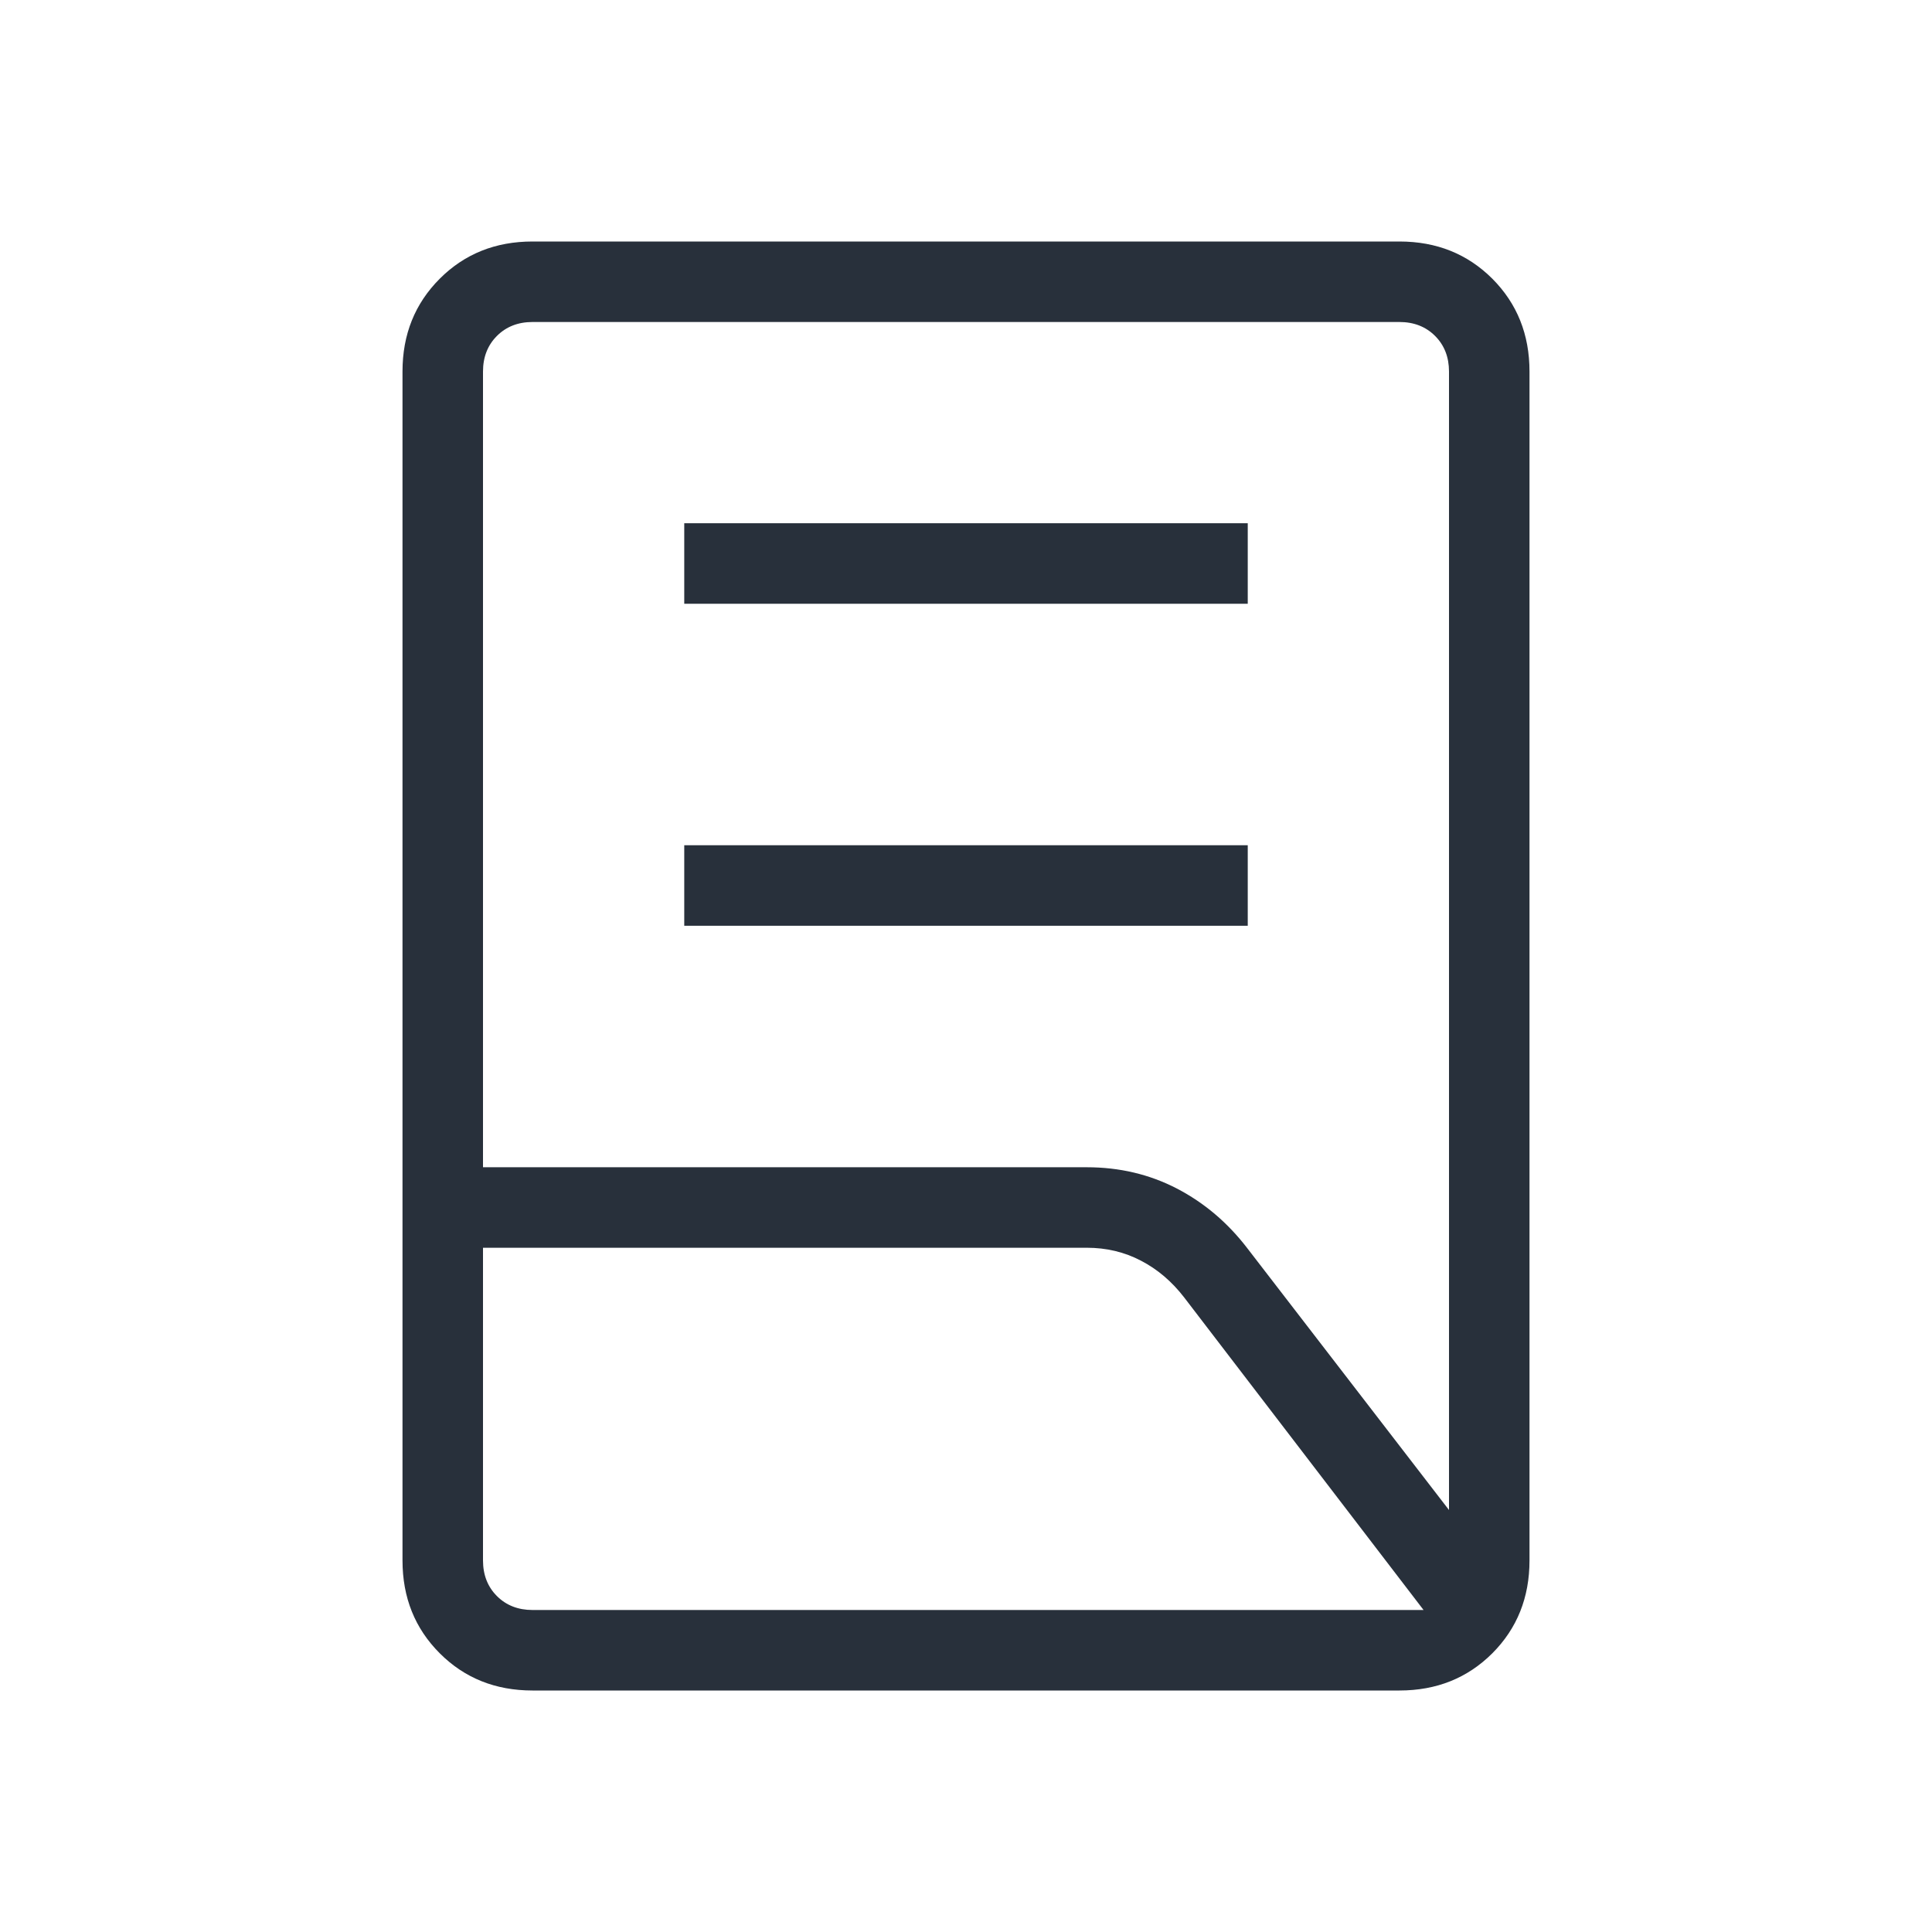 <svg width="24" height="24" viewBox="0 0 24 24" fill="none" xmlns="http://www.w3.org/2000/svg">
<mask id="mask0_318_38685" style="mask-type:alpha" maskUnits="userSpaceOnUse" x="0" y="0" width="24" height="24">
<rect width="24" height="24" fill="#D9D9D9"/>
</mask>
<g mask="url(#mask0_318_38685)">
<path d="M8.5 11.5V10.5H15.5V11.5H8.5ZM8.5 7.5V6.5H15.5V7.5H8.5ZM6 14.5H13.5C13.906 14.5 14.279 14.588 14.619 14.764C14.959 14.941 15.251 15.188 15.496 15.508L18 18.758V4.615C18 4.436 17.942 4.288 17.827 4.173C17.712 4.058 17.564 4 17.384 4H6.615C6.436 4 6.288 4.058 6.173 4.173C6.058 4.288 6 4.436 6 4.615V14.5ZM6.615 20H17.684L14.71 16.117C14.558 15.92 14.38 15.768 14.174 15.661C13.968 15.553 13.744 15.5 13.5 15.5H6V19.384C6 19.564 6.058 19.712 6.173 19.827C6.288 19.942 6.436 20 6.615 20ZM17.384 21H6.615C6.155 21 5.771 20.846 5.463 20.538C5.154 20.229 5 19.845 5 19.384V4.615C5 4.155 5.154 3.771 5.463 3.462C5.771 3.154 6.155 3 6.615 3H17.384C17.845 3 18.229 3.154 18.538 3.462C18.846 3.771 19 4.155 19 4.615V19.384C19 19.845 18.846 20.229 18.538 20.538C18.229 20.846 17.845 21 17.384 21Z" fill="#28303B"/>
</g>
</svg>
